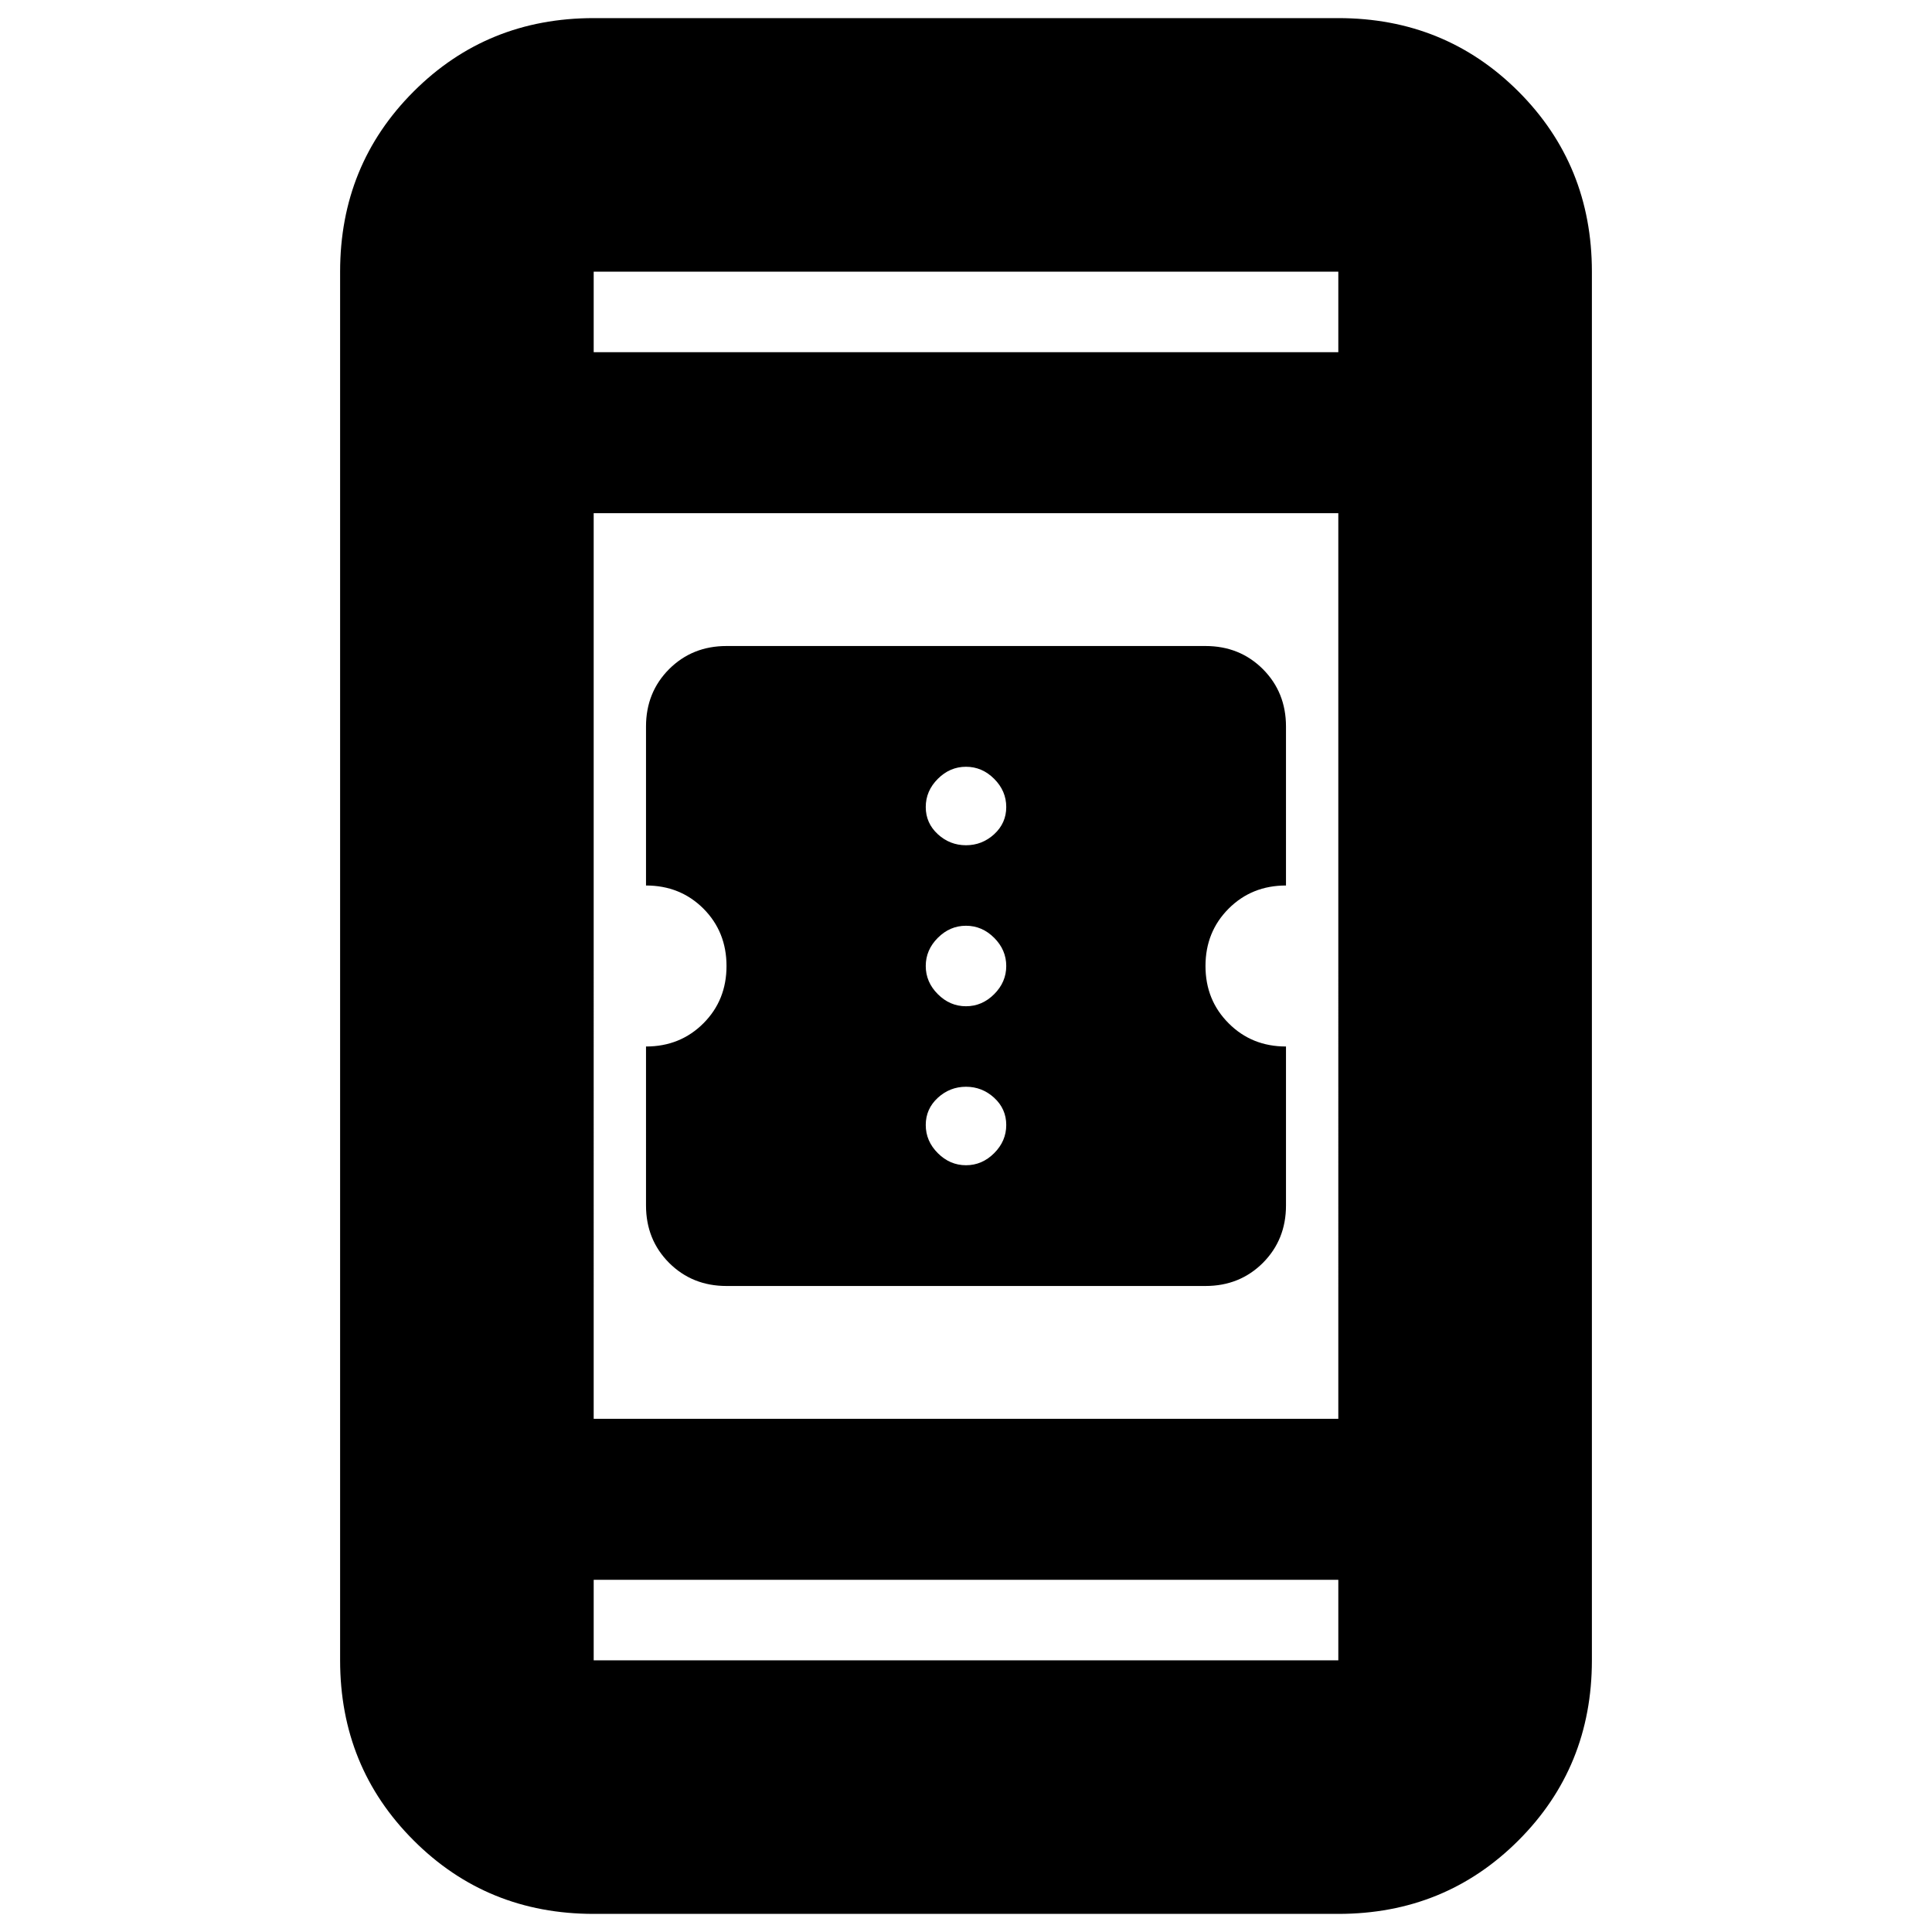 <svg xmlns="http://www.w3.org/2000/svg" height="24" width="24"><path d="M9.025 15.975q-.425 0-.713-.287-.287-.288-.287-.713V13q.425 0 .713-.288.287-.287.287-.712t-.287-.713Q8.45 11 8.025 11V9.025q0-.425.287-.713.288-.287.713-.287h5.95q.425 0 .713.287.287.288.287.713V11q-.425 0-.712.287-.288.288-.288.713t.288.712q.287.288.712.288v1.975q0 .425-.287.713-.288.287-.713.287ZM12 10.5q.2 0 .35-.137.15-.138.15-.338t-.15-.35q-.15-.15-.35-.15-.2 0-.35.15-.15.15-.15.35 0 .2.15.338.15.137.35.137Zm0 2q.2 0 .35-.15.15-.15.15-.35 0-.2-.15-.35-.15-.15-.35-.15-.2 0-.35.15-.15.15-.15.35 0 .2.15.35.15.15.35.15Zm0 1.975q.2 0 .35-.15.15-.15.15-.35 0-.2-.15-.338-.15-.137-.35-.137-.2 0-.35.137-.15.138-.15.338t.15.35q.15.15.35.15Zm-4.625 9.3q-1.325 0-2.237-.913-.913-.912-.913-2.237V3.375q0-1.325.913-2.238Q6.05.225 7.375.225h9.25q1.325 0 2.238.912.912.913.912 2.238v17.25q0 1.325-.912 2.237-.913.913-2.238.913Zm0-6.15h9.25V6.375h-9.25Zm0 2v1h9.25v-1Zm0-15.25h9.25v-1h-9.25Zm0-1v1-1Zm0 17.25v-1 1Z"/></svg>